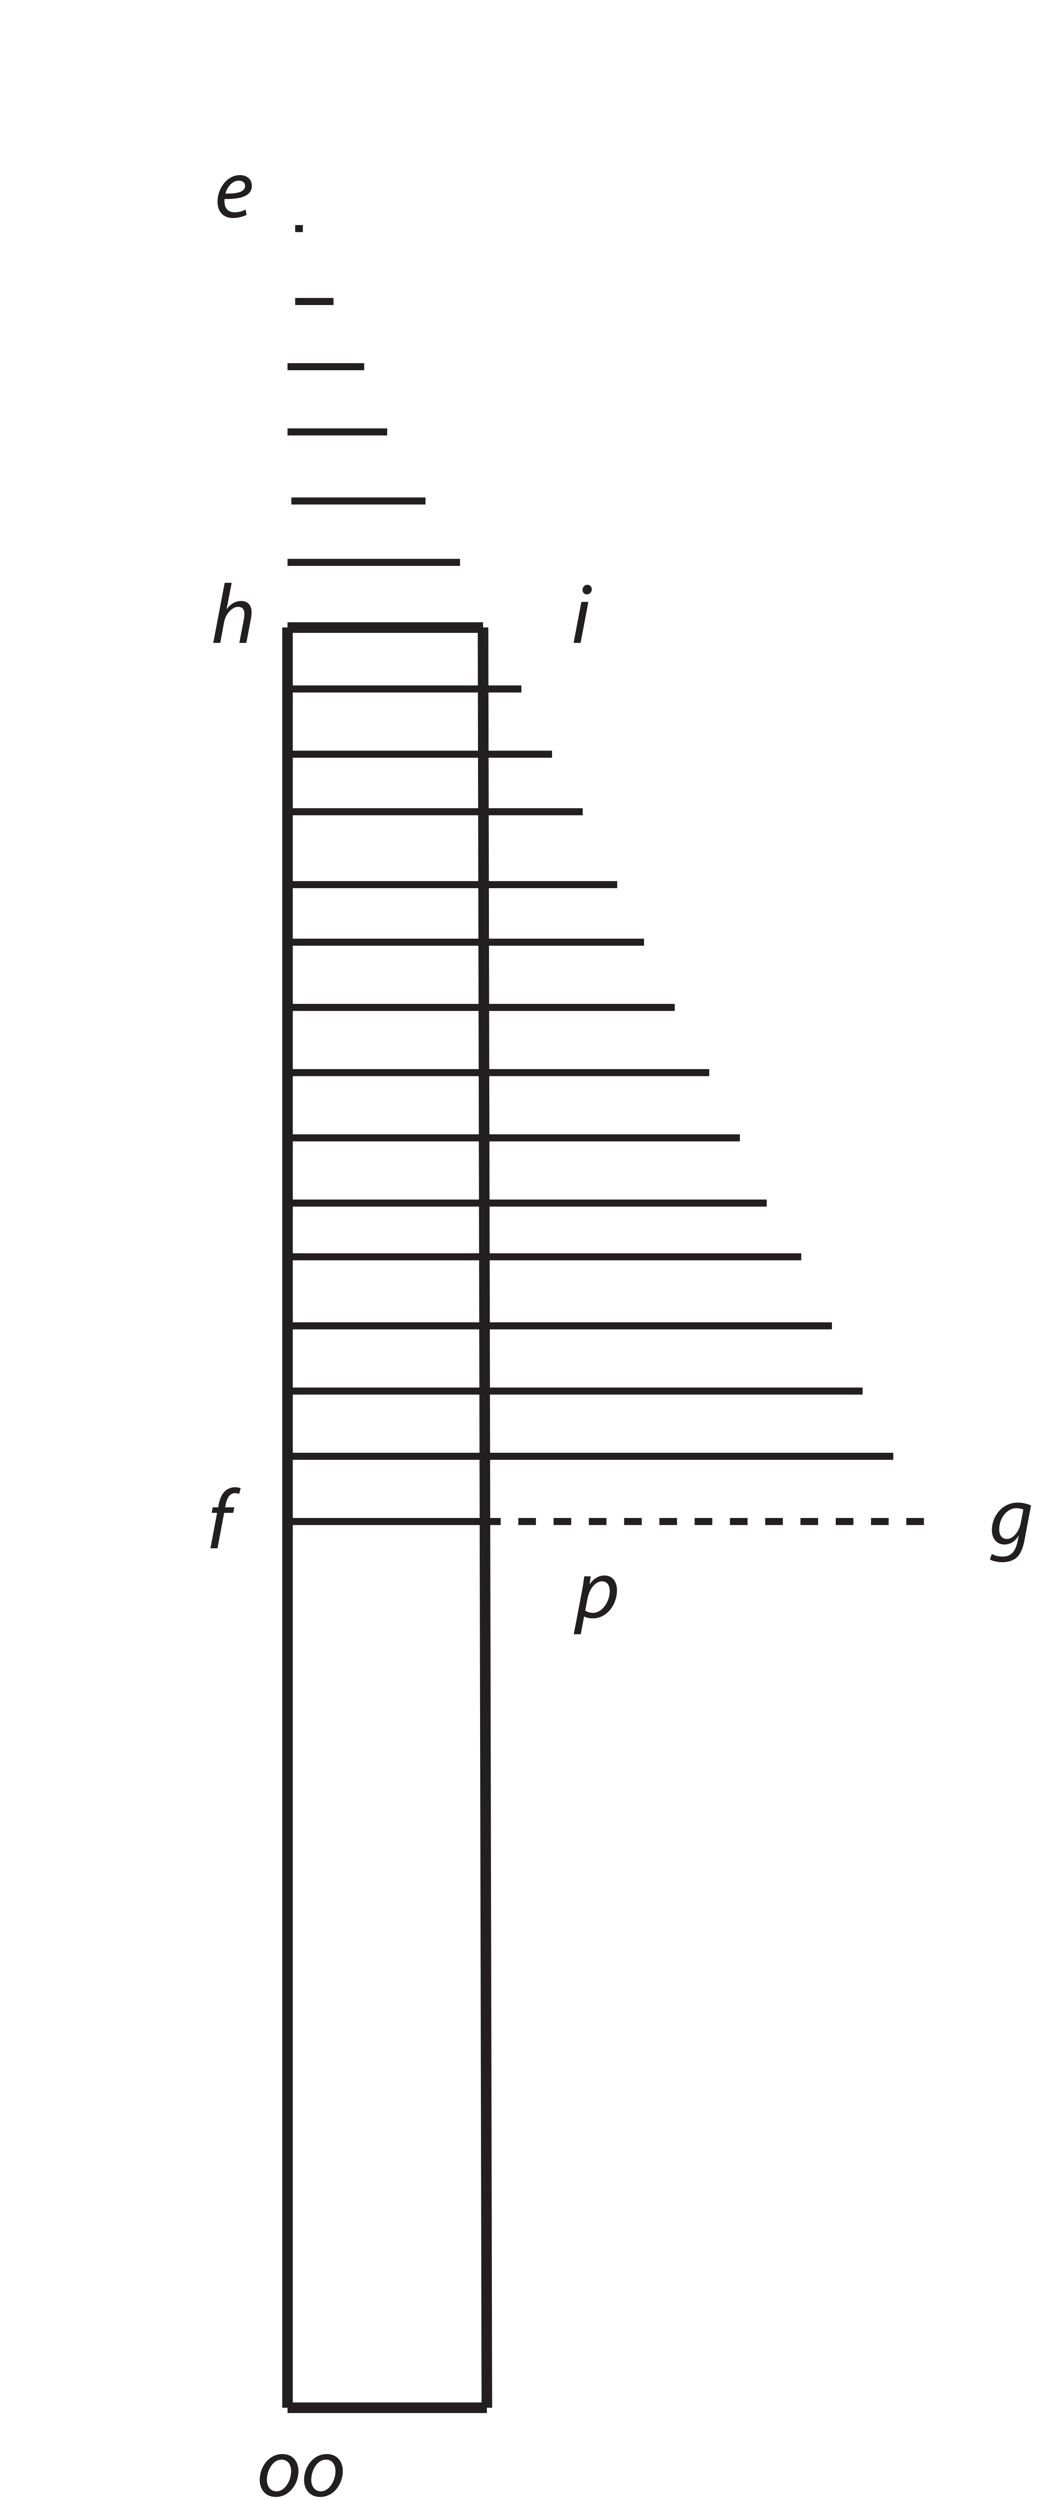 <?xml version="1.0" encoding="UTF-8"?><svg xmlns="http://www.w3.org/2000/svg" xmlns:xlink="http://www.w3.org/1999/xlink" viewBox="0 0 297.378 706.786" width="104.069pt" height="247.343pt" version="1.2">
<defs>
<g>
<symbol overflow="visible" id="glyph0-0">
<path style="stroke:none;" d=""/>
</symbol>
<symbol overflow="visible" id="glyph0-1">
<path style="stroke:none;" d="M 8.75 -2.125 C 8.031 -1.75 7 -1.344 5.625 -1.344 C 4.438 -1.344 3.5 -1.844 3.047 -2.891 C 2.781 -3.516 2.703 -4.594 2.797 -5.109 C 7.094 -5.031 10.516 -5.828 10.516 -8.859 C 10.516 -10.547 9.312 -11.859 7.109 -11.859 C 3.375 -11.859 0.797 -7.906 0.797 -4.406 C 0.797 -1.844 2.125 0.266 5.203 0.266 C 6.75 0.266 8.172 -0.172 9.031 -0.641 Z M 8.594 -8.812 C 8.594 -7.016 6.156 -6.594 3.047 -6.641 C 3.516 -8.453 4.938 -10.297 6.828 -10.297 C 7.875 -10.297 8.594 -9.766 8.594 -8.844 Z "/>
</symbol>
<symbol overflow="visible" id="glyph0-2">
<path style="stroke:none;" d=""/>
</symbol>
<symbol overflow="visible" id="glyph0-3">
<path style="stroke:none;" d="M 2.656 0 L 4.859 -11.594 L 2.875 -11.594 L 0.672 0 Z M 4.406 -13.719 C 5.203 -13.719 5.797 -14.297 5.828 -15.141 C 5.828 -15.875 5.312 -16.438 4.578 -16.438 C 3.828 -16.438 3.234 -15.812 3.203 -15.016 C 3.203 -14.281 3.688 -13.719 4.391 -13.719 Z "/>
</symbol>
<symbol overflow="visible" id="glyph0-4">
<path style="stroke:none;" d="M 2.656 0 L 3.734 -5.828 C 4.219 -8.406 6.156 -10.203 7.688 -10.203 C 8.984 -10.203 9.484 -9.359 9.484 -8.312 C 9.484 -7.672 9.406 -7.109 9.344 -6.703 L 8.047 0 L 10.031 0 L 11.328 -6.797 C 11.453 -7.375 11.516 -8.141 11.516 -8.75 C 11.516 -11.062 9.969 -11.859 8.641 -11.859 C 6.906 -11.859 5.484 -10.969 4.5 -9.562 L 4.453 -9.562 L 5.891 -17 L 3.906 -17 L 0.672 0 Z "/>
</symbol>
<symbol overflow="visible" id="glyph0-5">
<path style="stroke:none;" d="M 2.953 0 L 4.844 -10.031 L 7.406 -10.031 L 7.719 -11.594 L 5.125 -11.594 L 5.219 -12.141 C 5.562 -14.062 6.328 -15.594 7.906 -15.594 C 8.359 -15.594 8.766 -15.516 9.078 -15.375 L 9.516 -16.953 C 9.219 -17.125 8.719 -17.266 7.906 -17.266 C 6.906 -17.266 5.891 -16.906 5.156 -16.234 C 4.125 -15.312 3.547 -13.828 3.25 -12.219 L 3.156 -11.594 L 1.609 -11.594 L 1.312 -10.031 L 2.844 -10.031 L 0.953 0 Z "/>
</symbol>
<symbol overflow="visible" id="glyph0-6">
<path style="stroke:none;" d="M 0.234 4.188 C 0.953 4.672 2.297 5 3.719 5 C 5.031 5 6.594 4.719 7.766 3.734 C 8.953 2.688 9.625 1 10.078 -1.469 L 11.875 -11.047 C 10.969 -11.469 9.484 -11.859 8.141 -11.859 C 3.672 -11.859 0.797 -7.969 0.797 -4.031 C 0.797 -1.969 1.984 0 4.328 0 C 5.922 0 7.328 -0.812 8.359 -2.469 L 8.406 -2.469 L 8.031 -0.719 C 7.359 2.422 5.828 3.406 3.859 3.406 C 2.656 3.406 1.484 3.094 0.797 2.641 Z M 8.953 -6.016 C 8.531 -3.734 6.797 -1.578 5.109 -1.578 C 3.328 -1.578 2.844 -3.062 2.875 -4.359 C 2.875 -7.234 4.891 -10.281 7.781 -10.281 C 8.594 -10.281 9.312 -10.062 9.703 -9.875 Z "/>
</symbol>
<symbol overflow="visible" id="glyph0-7">
<path style="stroke:none;" d="M 1.625 4.75 L 2.562 -0.266 L 2.609 -0.266 C 3.062 0 3.875 0.266 5.109 0.266 C 8.953 0.266 11.875 -3.562 11.875 -7.672 C 11.875 -9.797 10.828 -11.859 8.328 -11.859 C 6.734 -11.859 5.203 -10.953 4.172 -9.406 L 4.125 -9.406 L 4.438 -11.625 L 2.609 -11.625 C 2.469 -10.438 2.234 -8.859 1.969 -7.469 L -0.359 4.75 Z M 3.5 -5.172 C 4.094 -8.438 6.031 -10.203 7.594 -10.203 C 9.297 -10.203 9.828 -8.75 9.828 -7.516 C 9.828 -4.484 7.688 -1.297 5.125 -1.297 C 4.172 -1.297 3.422 -1.531 2.891 -1.938 Z "/>
</symbol>
<symbol overflow="visible" id="glyph0-8">
<path style="stroke:none;" d="M 5.359 0.266 C 9.25 0.266 11.781 -3.453 11.781 -7.047 C 11.781 -9.484 10.375 -11.859 7.234 -11.859 C 3.469 -11.859 0.812 -8.328 0.812 -4.5 C 0.812 -1.891 2.438 0.266 5.344 0.266 Z M 5.562 -1.312 C 3.906 -1.312 2.844 -2.688 2.844 -4.578 C 2.844 -7.234 4.5 -10.281 7 -10.281 C 9.078 -10.281 9.703 -8.391 9.703 -7.047 C 9.703 -4.328 7.922 -1.312 5.578 -1.312 Z "/>
</symbol>
</g>
<clipPath id="clip1">
  <path d="M 73 693 L 85 693 L 85 705.941 L 73 705.941 Z "/>
</clipPath>
<clipPath id="clip2">
  <path d="M 86 693 L 98 693 L 98 705.941 L 86 705.941 Z "/>
</clipPath>
</defs>
<g id="surface1">
<path style="fill:none;stroke-width:3;stroke-linecap:butt;stroke-linejoin:miter;stroke:rgb(13.73%,12.16%,12.549%);stroke-opacity:1;stroke-miterlimit:4;" d="M 0 0.002 L 55.436 0.002 " transform="matrix(0.998,0,0,-0.998,81.351,177.435)"/>
<path style="fill:none;stroke-width:3;stroke-linecap:butt;stroke-linejoin:miter;stroke:rgb(13.73%,12.16%,12.549%);stroke-opacity:1;stroke-miterlimit:4;" d="M 0 0 L 0 504.35 " transform="matrix(0.998,0,0,-0.998,81.351,680.731)"/>
<path style="fill:none;stroke-width:3;stroke-linecap:butt;stroke-linejoin:miter;stroke:rgb(13.73%,12.16%,12.549%);stroke-opacity:1;stroke-miterlimit:4;" d="M 0 0 L 56.521 0 " transform="matrix(0.998,0,0,-0.998,81.351,680.731)"/>
<path style="fill:none;stroke-width:3;stroke-linecap:butt;stroke-linejoin:miter;stroke:rgb(13.73%,12.16%,12.549%);stroke-opacity:1;stroke-miterlimit:4;" d="M -0.001 0 L -1.086 504.35 " transform="matrix(0.998,0,0,-0.998,137.755,680.731)"/>
<path style="fill:none;stroke-width:2;stroke-linecap:butt;stroke-linejoin:miter;stroke:rgb(13.73%,12.16%,12.549%);stroke-opacity:1;stroke-miterlimit:4;" d="M 0 -0.001 L 48.915 -0.001 " transform="matrix(0.998,0,0,-0.998,81.351,158.995)"/>
<path style="fill:none;stroke-width:2;stroke-linecap:butt;stroke-linejoin:miter;stroke:rgb(13.73%,12.16%,12.549%);stroke-opacity:1;stroke-miterlimit:4;" d="M 0.001 -0 L 38.041 -0 " transform="matrix(0.998,0,0,-0.998,82.436,141.641)"/>
<path style="fill:none;stroke-width:2;stroke-linecap:butt;stroke-linejoin:miter;stroke:rgb(13.73%,12.16%,12.549%);stroke-opacity:1;stroke-miterlimit:4;" d="M 0 -0.001 L 28.262 -0.001 " transform="matrix(0.998,0,0,-0.998,81.351,122.116)"/>
<path style="fill:none;stroke-width:2;stroke-linecap:butt;stroke-linejoin:miter;stroke:rgb(13.73%,12.16%,12.549%);stroke-opacity:1;stroke-miterlimit:4;" d="M 0 0.001 L 21.741 0.001 " transform="matrix(0.998,0,0,-0.998,81.351,103.676)"/>
<path style="fill:none;stroke-width:2;stroke-linecap:butt;stroke-linejoin:miter;stroke:rgb(13.73%,12.16%,12.549%);stroke-opacity:1;stroke-miterlimit:4;" d="M 0 0.001 L 66.307 0.001 " transform="matrix(0.998,0,0,-0.998,81.351,194.79)"/>
<path style="fill:none;stroke-width:2;stroke-linecap:butt;stroke-linejoin:miter;stroke:rgb(13.73%,12.16%,12.549%);stroke-opacity:1;stroke-miterlimit:4;" d="M 0 -0.001 L 75.001 -0.001 " transform="matrix(0.998,0,0,-0.998,81.351,213.23)"/>
<path style="fill:none;stroke-width:2;stroke-linecap:butt;stroke-linejoin:miter;stroke:rgb(13.73%,12.16%,12.549%);stroke-opacity:1;stroke-miterlimit:4;" d="M 0 0 L 83.694 0 " transform="matrix(0.998,0,0,-0.998,81.351,229.5)"/>
<path style="fill:none;stroke-width:2;stroke-linecap:butt;stroke-linejoin:miter;stroke:rgb(13.73%,12.16%,12.549%);stroke-opacity:1;stroke-miterlimit:4;" d="M 0 0 L 93.477 0 " transform="matrix(0.998,0,0,-0.998,81.351,250.109)"/>
<path style="fill:none;stroke-width:2;stroke-linecap:butt;stroke-linejoin:miter;stroke:rgb(13.73%,12.16%,12.549%);stroke-opacity:1;stroke-miterlimit:4;" d="M 0 0.001 L 101.086 0.001 " transform="matrix(0.998,0,0,-0.998,81.351,266.38)"/>
<path style="fill:none;stroke-width:2;stroke-linecap:butt;stroke-linejoin:miter;stroke:rgb(13.73%,12.16%,12.549%);stroke-opacity:1;stroke-miterlimit:4;" d="M 0 -0.001 L 109.784 -0.001 " transform="matrix(0.998,0,0,-0.998,81.351,284.819)"/>
<path style="fill:none;stroke-width:2;stroke-linecap:butt;stroke-linejoin:miter;stroke:rgb(13.73%,12.16%,12.549%);stroke-opacity:1;stroke-miterlimit:4;" d="M 0 0.001 L 119.566 0.001 " transform="matrix(0.998,0,0,-0.998,81.351,303.259)"/>
<path style="fill:none;stroke-width:2;stroke-linecap:butt;stroke-linejoin:miter;stroke:rgb(13.73%,12.16%,12.549%);stroke-opacity:1;stroke-miterlimit:4;" d="M 0 -0.001 L 128.26 -0.001 " transform="matrix(0.998,0,0,-0.998,81.351,321.698)"/>
<path style="fill:none;stroke-width:2;stroke-linecap:butt;stroke-linejoin:miter;stroke:rgb(13.73%,12.16%,12.549%);stroke-opacity:1;stroke-miterlimit:4;" d="M 0 0.002 L 135.87 0.002 " transform="matrix(0.998,0,0,-0.998,81.351,340.138)"/>
<path style="fill:none;stroke-width:2;stroke-linecap:butt;stroke-linejoin:miter;stroke:rgb(13.73%,12.16%,12.549%);stroke-opacity:1;stroke-miterlimit:4;" d="M 0 -0 L 145.652 -0 " transform="matrix(0.998,0,0,-0.998,81.351,355.324)"/>
<path style="fill:none;stroke-width:2;stroke-linecap:butt;stroke-linejoin:miter;stroke:rgb(13.73%,12.16%,12.549%);stroke-opacity:1;stroke-miterlimit:4;" d="M 0 0.001 L 154.35 0.001 " transform="matrix(0.998,0,0,-0.998,81.351,374.849)"/>
<path style="fill:none;stroke-width:2;stroke-linecap:butt;stroke-linejoin:miter;stroke:rgb(13.73%,12.16%,12.549%);stroke-opacity:1;stroke-miterlimit:4;" d="M 0 -0.001 L 163.044 -0.001 " transform="matrix(0.998,0,0,-0.998,81.351,393.288)"/>
<path style="fill:none;stroke-width:2;stroke-linecap:butt;stroke-linejoin:miter;stroke:rgb(13.73%,12.16%,12.549%);stroke-opacity:1;stroke-miterlimit:4;" d="M 0 0.001 L 171.741 0.001 " transform="matrix(0.998,0,0,-0.998,81.351,411.728)"/>
<path style="fill:none;stroke-width:2;stroke-linecap:butt;stroke-linejoin:miter;stroke:rgb(13.73%,12.16%,12.549%);stroke-opacity:1;stroke-miterlimit:4;" d="M 0 -0.001 L 55.436 -0.001 " transform="matrix(0.998,0,0,-0.998,81.351,430.167)"/>
<path style="fill:none;stroke-width:2;stroke-linecap:butt;stroke-linejoin:miter;stroke:rgb(13.73%,12.16%,12.549%);stroke-opacity:1;stroke-miterlimit:4;" d="M -0.002 -0.001 L 2.175 -0.001 " transform="matrix(0.998,0,0,-0.998,83.521,64.628)"/>
<path style="fill:none;stroke-width:2;stroke-linecap:butt;stroke-linejoin:miter;stroke:rgb(13.73%,12.16%,12.549%);stroke-opacity:1;stroke-miterlimit:4;" d="M -0.002 -0.002 L 10.869 -0.002 " transform="matrix(0.998,0,0,-0.998,83.521,85.236)"/>
<path style="fill:none;stroke-width:2;stroke-linecap:butt;stroke-linejoin:miter;stroke:rgb(13.73%,12.16%,12.549%);stroke-opacity:1;stroke-dasharray:5;stroke-miterlimit:4;" d="M 0.001 -0.001 L 126.089 -0.001 " transform="matrix(0.998,0,0,-0.998,136.671,430.167)"/>
<g style="fill:rgb(13.73%,12.16%,12.549%);fill-opacity:1;">
  <use xlink:href="#glyph0-1" x="60.743" y="61.373"/>
  <use xlink:href="#glyph0-2" x="71.592" y="61.373"/>
</g>
<g style="fill:rgb(13.73%,12.16%,12.549%);fill-opacity:1;">
  <use xlink:href="#glyph0-3" x="161.62" y="181.769"/>
  <use xlink:href="#glyph0-2" x="167.104" y="181.769"/>
</g>
<g style="fill:rgb(13.73%,12.16%,12.549%);fill-opacity:1;">
  <use xlink:href="#glyph0-4" x="59.665" y="181.769"/>
  <use xlink:href="#glyph0-2" x="72.454" y="181.769"/>
</g>
<g style="fill:rgb(13.73%,12.16%,12.549%);fill-opacity:1;">
  <use xlink:href="#glyph0-5" x="58.587" y="437.746"/>
  <use xlink:href="#glyph0-2" x="65.365" y="437.746"/>
</g>
<g style="fill:rgb(13.73%,12.16%,12.549%);fill-opacity:1;">
  <use xlink:href="#glyph0-6" x="279.85" y="436.676"/>
  <use xlink:href="#glyph0-2" x="292.4" y="436.676"/>
</g>
<g style="fill:rgb(13.73%,12.16%,12.549%);fill-opacity:1;">
  <use xlink:href="#glyph0-7" x="162.703" y="457.285"/>
  <use xlink:href="#glyph0-2" x="175.325" y="457.285"/>
</g>
<g clip-path="url(#clip1)" clip-rule="nonzero">
<g style="fill:rgb(13.73%,12.16%,12.549%);fill-opacity:1;">
  <use xlink:href="#glyph0-8" x="72.674" y="705.678"/>
</g>
</g>
<g clip-path="url(#clip2)" clip-rule="nonzero">
<g style="fill:rgb(13.73%,12.16%,12.549%);fill-opacity:1;">
  <use xlink:href="#glyph0-8" x="85.224" y="705.678"/>
  <use xlink:href="#glyph0-2" x="97.726" y="705.678"/>
</g>
</g>
</g>
</svg>
